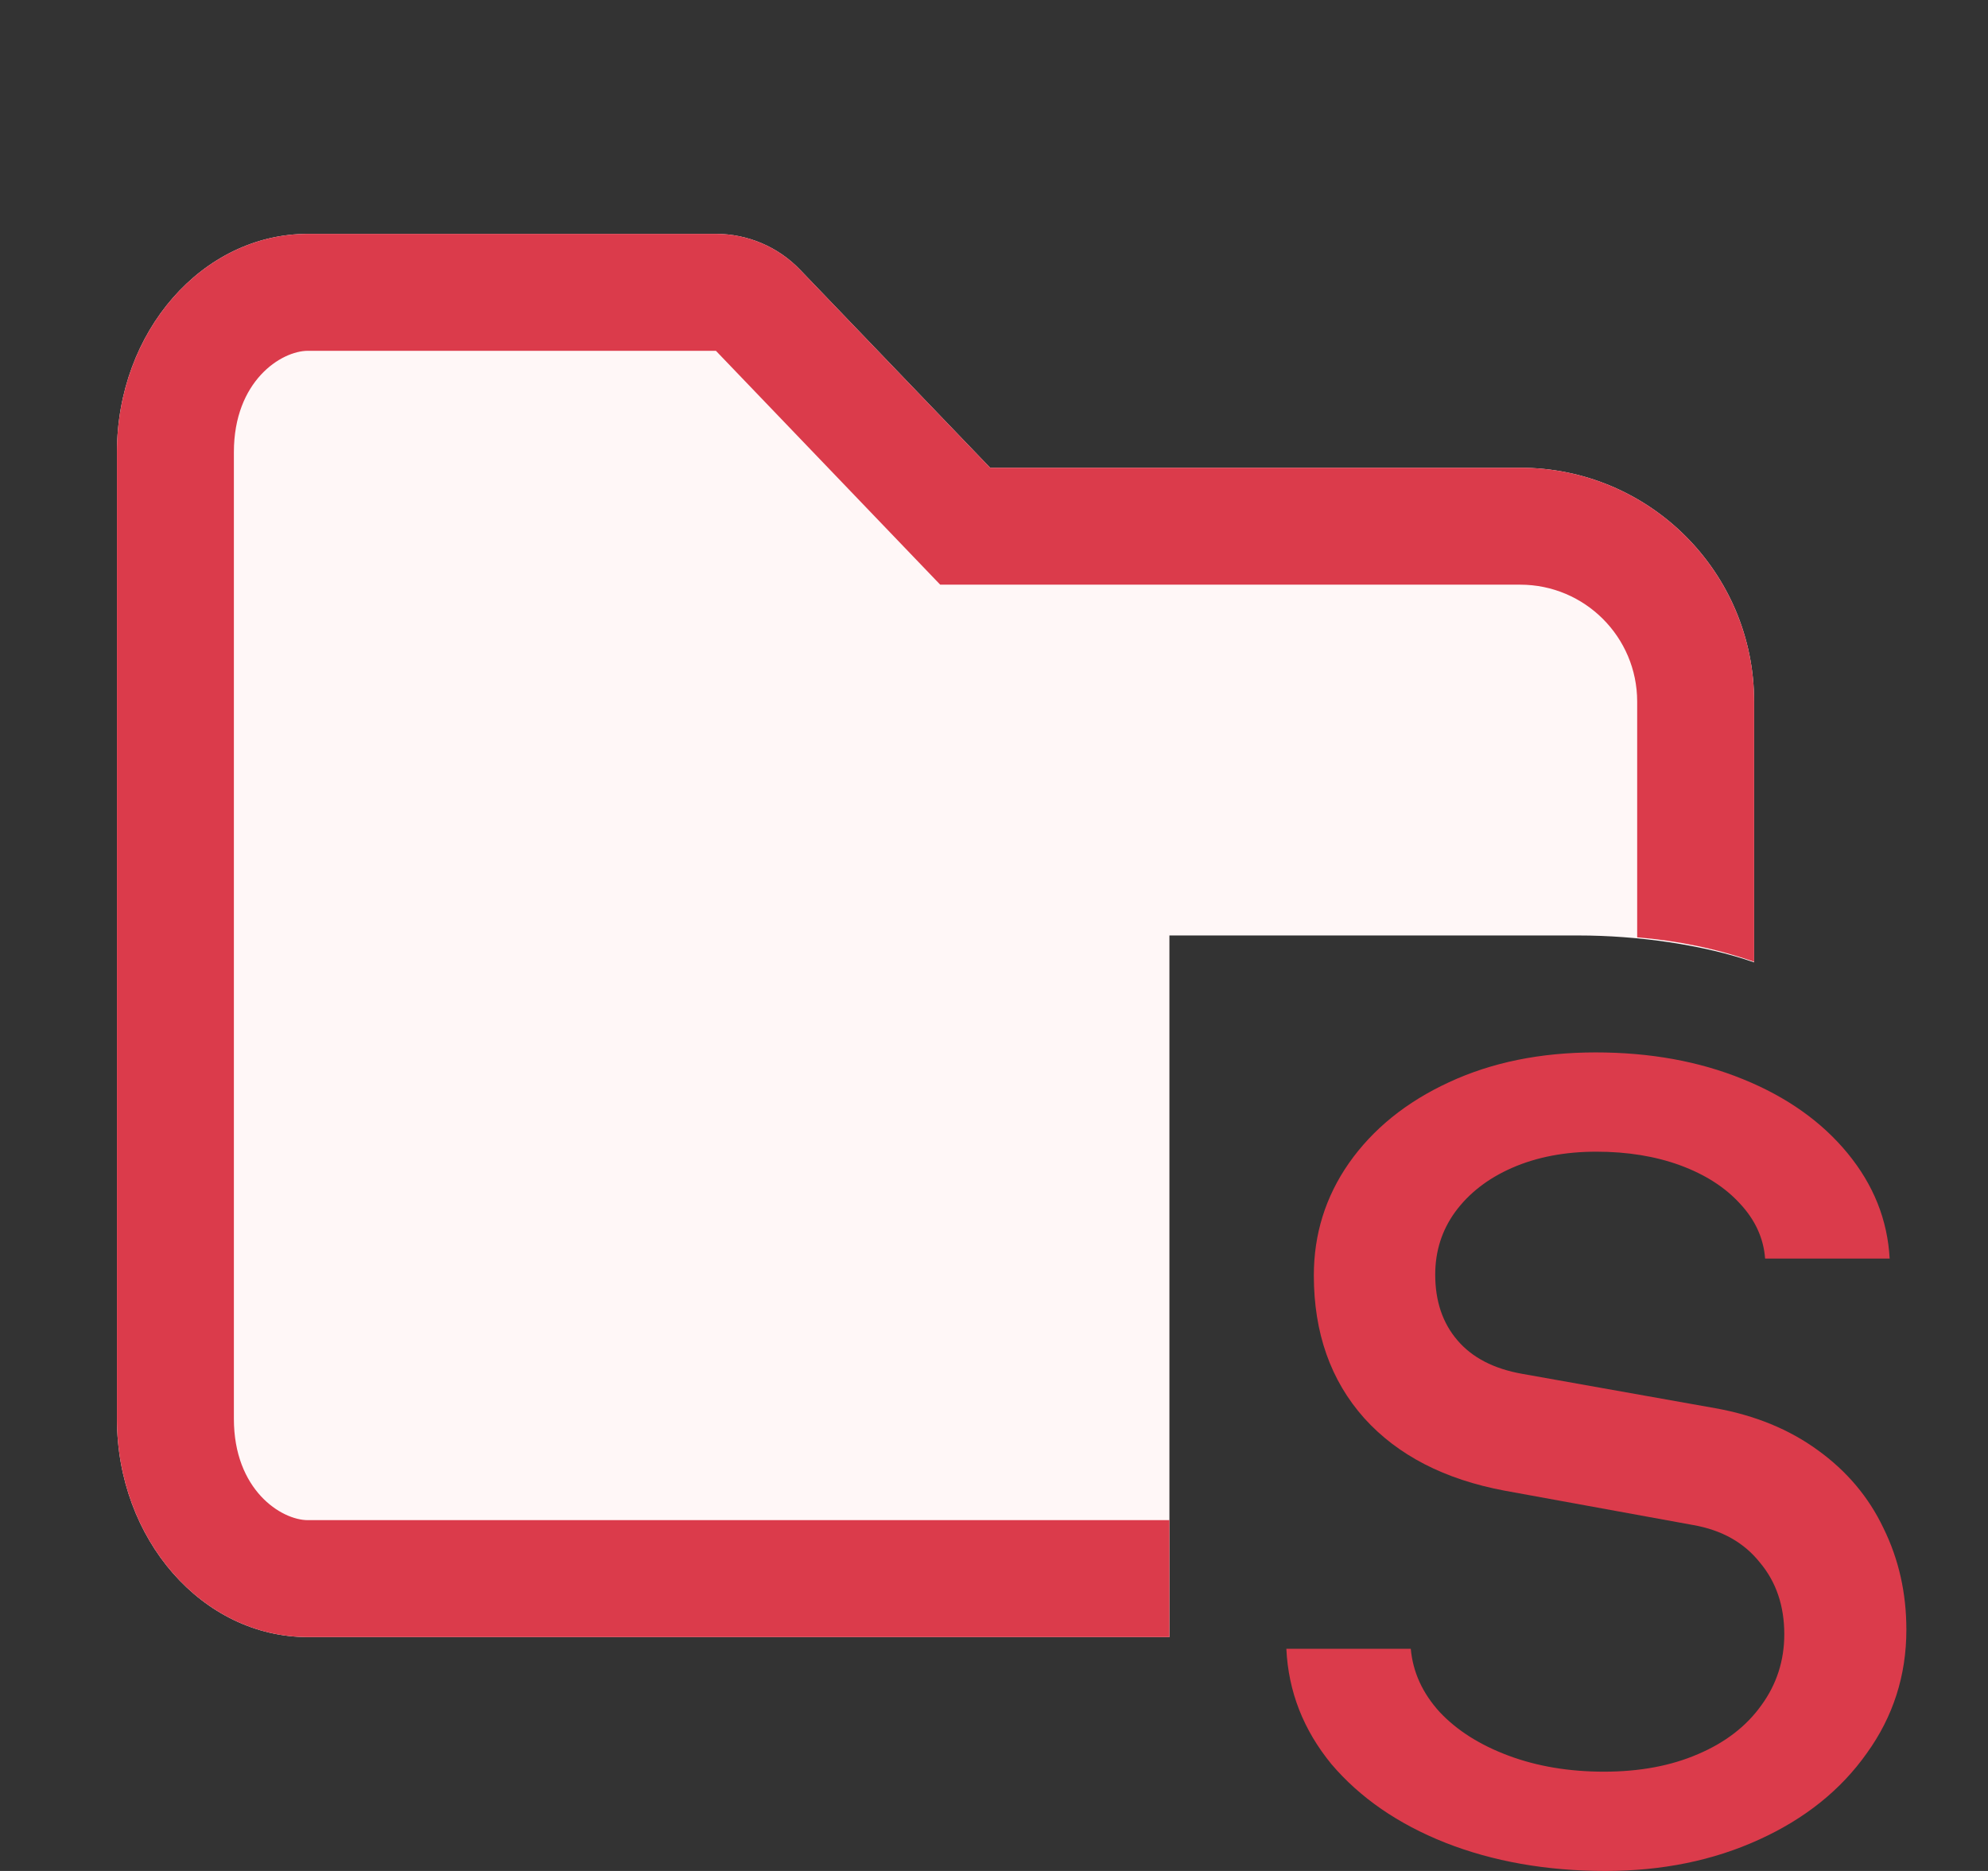 <svg width="17" height="16" viewBox="0 0 17 16" fill="none" xmlns="http://www.w3.org/2000/svg">
<rect x="0" y="0" width="17" height="16" fill="#333333" stroke="none"/>
<path d="M1 3.867C1 2.836 1.731 2 2.633 2H6.122C6.394 2 6.655 2.111 6.843 2.308L8.467 4L13 4C14.105 4 15 4.895 15 6V8.23C14.565 8.078 14 8 13.5 8H10V14H2.633C1.731 14 1 13.164 1 12.133V3.867Z" fill="#FFF7F7"/>
<path d="M2.633 3L6.122 3L8.04 5H13C13.552 5 14 5.448 14 6V8.016C14.344 8.044 14.681 8.113 15 8.225V6C15 4.895 14.105 4 13 4L8.467 4L6.843 2.308C6.655 2.111 6.394 2 6.122 2H2.633C1.731 2 1 2.836 1 3.867V12.133C1 13.164 1.731 14 2.633 14H10V13H2.633C2.405 13 2 12.742 2 12.133V3.867C2 3.258 2.405 3 2.633 3Z" fill="#DB3B4B"/>
<path d="M13.729 16C13.225 16 12.767 15.919 12.358 15.758C11.953 15.597 11.629 15.373 11.385 15.086C11.146 14.794 11.017 14.466 11 14.1H12.064C12.082 14.3 12.165 14.481 12.312 14.642C12.46 14.799 12.656 14.923 12.9 15.014C13.144 15.105 13.416 15.151 13.716 15.151C14.021 15.151 14.289 15.101 14.52 15.001C14.755 14.901 14.935 14.761 15.062 14.583C15.192 14.405 15.258 14.202 15.258 13.976C15.258 13.732 15.188 13.527 15.049 13.362C14.914 13.192 14.724 13.085 14.48 13.042L12.867 12.748C12.354 12.652 11.953 12.446 11.666 12.128C11.379 11.806 11.235 11.399 11.235 10.907C11.235 10.554 11.335 10.234 11.535 9.947C11.74 9.655 12.025 9.424 12.391 9.255C12.757 9.085 13.174 9 13.645 9C14.11 9 14.53 9.076 14.905 9.229C15.279 9.381 15.577 9.592 15.799 9.862C16.021 10.132 16.141 10.432 16.159 10.763H15.094C15.081 10.589 15.009 10.432 14.879 10.293C14.752 10.154 14.583 10.045 14.369 9.966C14.156 9.888 13.917 9.849 13.651 9.849C13.381 9.849 13.142 9.895 12.933 9.986C12.724 10.077 12.561 10.204 12.443 10.365C12.33 10.521 12.273 10.7 12.273 10.9C12.273 11.127 12.336 11.314 12.463 11.462C12.589 11.61 12.774 11.706 13.018 11.749L14.67 12.043C15.009 12.104 15.301 12.224 15.545 12.402C15.793 12.581 15.98 12.803 16.106 13.068C16.237 13.334 16.302 13.623 16.302 13.937C16.302 14.328 16.189 14.681 15.963 14.994C15.741 15.308 15.434 15.554 15.042 15.732C14.65 15.911 14.213 16 13.729 16Z" fill="#DB3B4B"/>
</svg>
